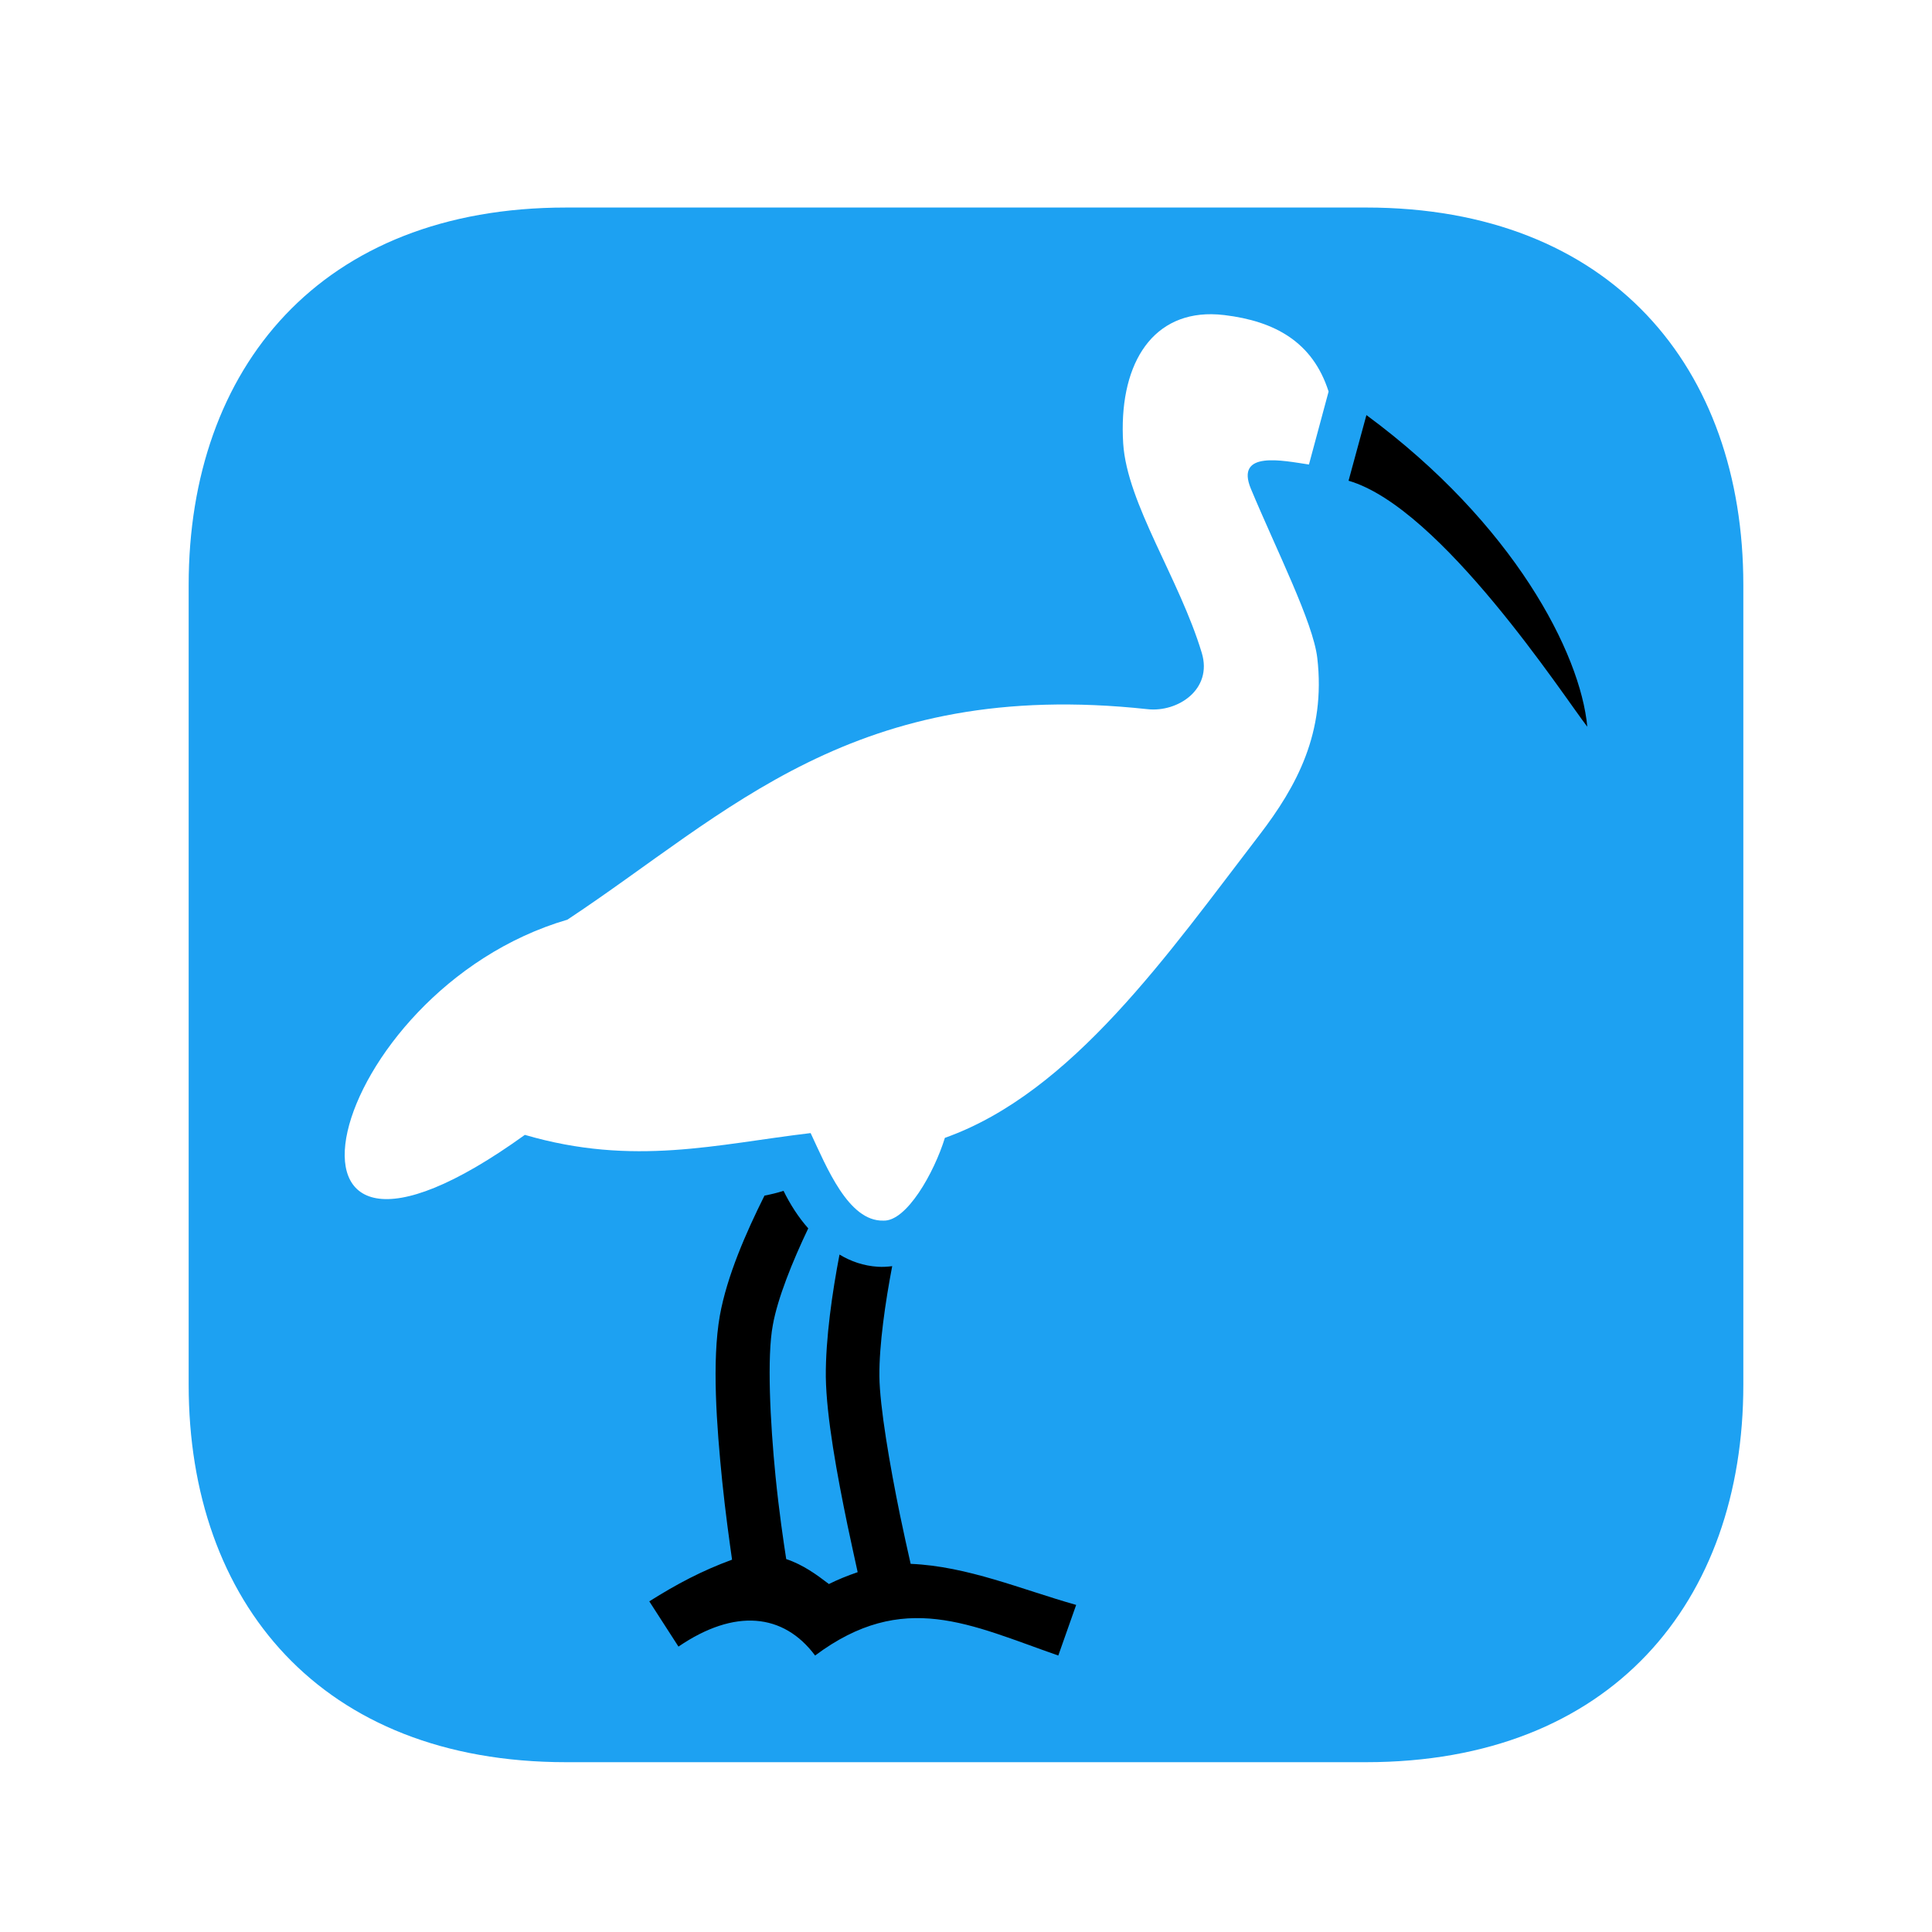 <?xml version="1.0" encoding="UTF-8"?>
<svg version="1.1" viewBox="0 0 1024 1024" xmlns="http://www.w3.org/2000/svg">
  <defs>
    <filter id="shadow" x="-.029" y="-.029" width="1.058" height="1.07" color-interpolation-filters="sRGB">
      <feFlood flood-color="rgb(0,0,0)" flood-opacity=".3" result="flood"/>
      <feComposite in="flood" in2="SourceGraphic" operator="in" result="composite1"/>
      <feGaussianBlur in="composite1" result="blur" stdDeviation="10"/>
      <feOffset dx="0" dy="10" result="offset"/>
      <feComposite in="SourceGraphic" in2="offset" result="composite2"/>
    </filter>
  </defs>
  <g filter="url(#shadow)">
    <path d="m100 724v-424c0-115 70-200 200.03-200l423.97-5e-3c130 5e-3 200 85.006 200 200v424c0 115-70 200-200 200h-423.97c-130.03 0-200.03-84.999-200.03-200z" fill="#1da1f2"/>
    <path d="m415.3 621.17c-3.471 1.104-6.785 1.893-10.098 2.524-9.782 19.565-19.88 42.6-23.667 63.585-4.26 24.14-1.736 58.22 1.262 87.883 1.736 16.882 3.787 31.398 5.207 41.496-15.936 5.838-29.347 12.938-43.862 22.089l15.462 23.982c29.82-20.353 55.696-17.671 72.42 4.733 46.86-35.027 82.203-16.251 128.9 0l9.467-26.822c-29.031-8.204-57.589-20.511-87.725-21.773-1.736-7.573-3.629-16.251-5.68-26.033-5.364-26.191-10.729-57.431-10.887-73.367-0.158-16.567 3.156-39.445 6.785-58.378-2.525 0.316-5.049 0.473-7.573 0.316-7.573-0.473-14.358-2.84-20.353-6.469-3.787 19.722-7.416 44.494-7.258 64.847 0.316 21.3 5.996 52.067 11.518 78.731 1.893 9.151 3.787 17.356 5.364 24.771-5.522 1.893-10.571 3.945-15.305 6.311 0-0.158-0.158-0.158-0.316-0.316-5.996-4.576-13.253-9.94-22.247-12.938-1.42-9.151-3.787-25.087-5.68-44.02-2.84-28.716-4.576-63.269-1.42-79.994 2.524-14.2 10.413-33.765 18.776-51.278-5.207-5.838-9.624-12.78-13.096-19.88z"/>
    <path d="m724.23 210-9.467 34.79c49.069 14.31 114.07 114.31 126.54 130.4-3.629-38.971-38.971-107.6-117.07-165.19z"/>
    <path d="m642.18 156.54c-32.818-0.3-49.385 28.163-46.86 68.523 2.051 31.887 29.82 71.71 41.654 111 5.838 19.407-12.78 31.556-28.716 29.82-155.73-16.882-222.31 55.222-307.51 111.55-128.87 37.709-174.35 223.41-22.562 114.07 57.747 16.882 101.92 4.891 151.47-0.947 8.52 18.145 20.038 46.86 38.498 46.387 12.307 0.631 26.98-25.402 32.66-43.862 67.529-23.982 118.65-97.98 166.77-160.62 19.722-25.718 35.185-54.118 30.609-93.72-2.209-18.933-21.616-57.116-35.185-89.65-8.52-20.511 17.04-14.91 30.767-12.89l10.413-38.672c-8.362-26.223-28.4-37.299-55.222-40.533-2.367-0.284-4.576-0.426-6.785-0.458z" fill="#fff"/>
  </g>
</svg>
